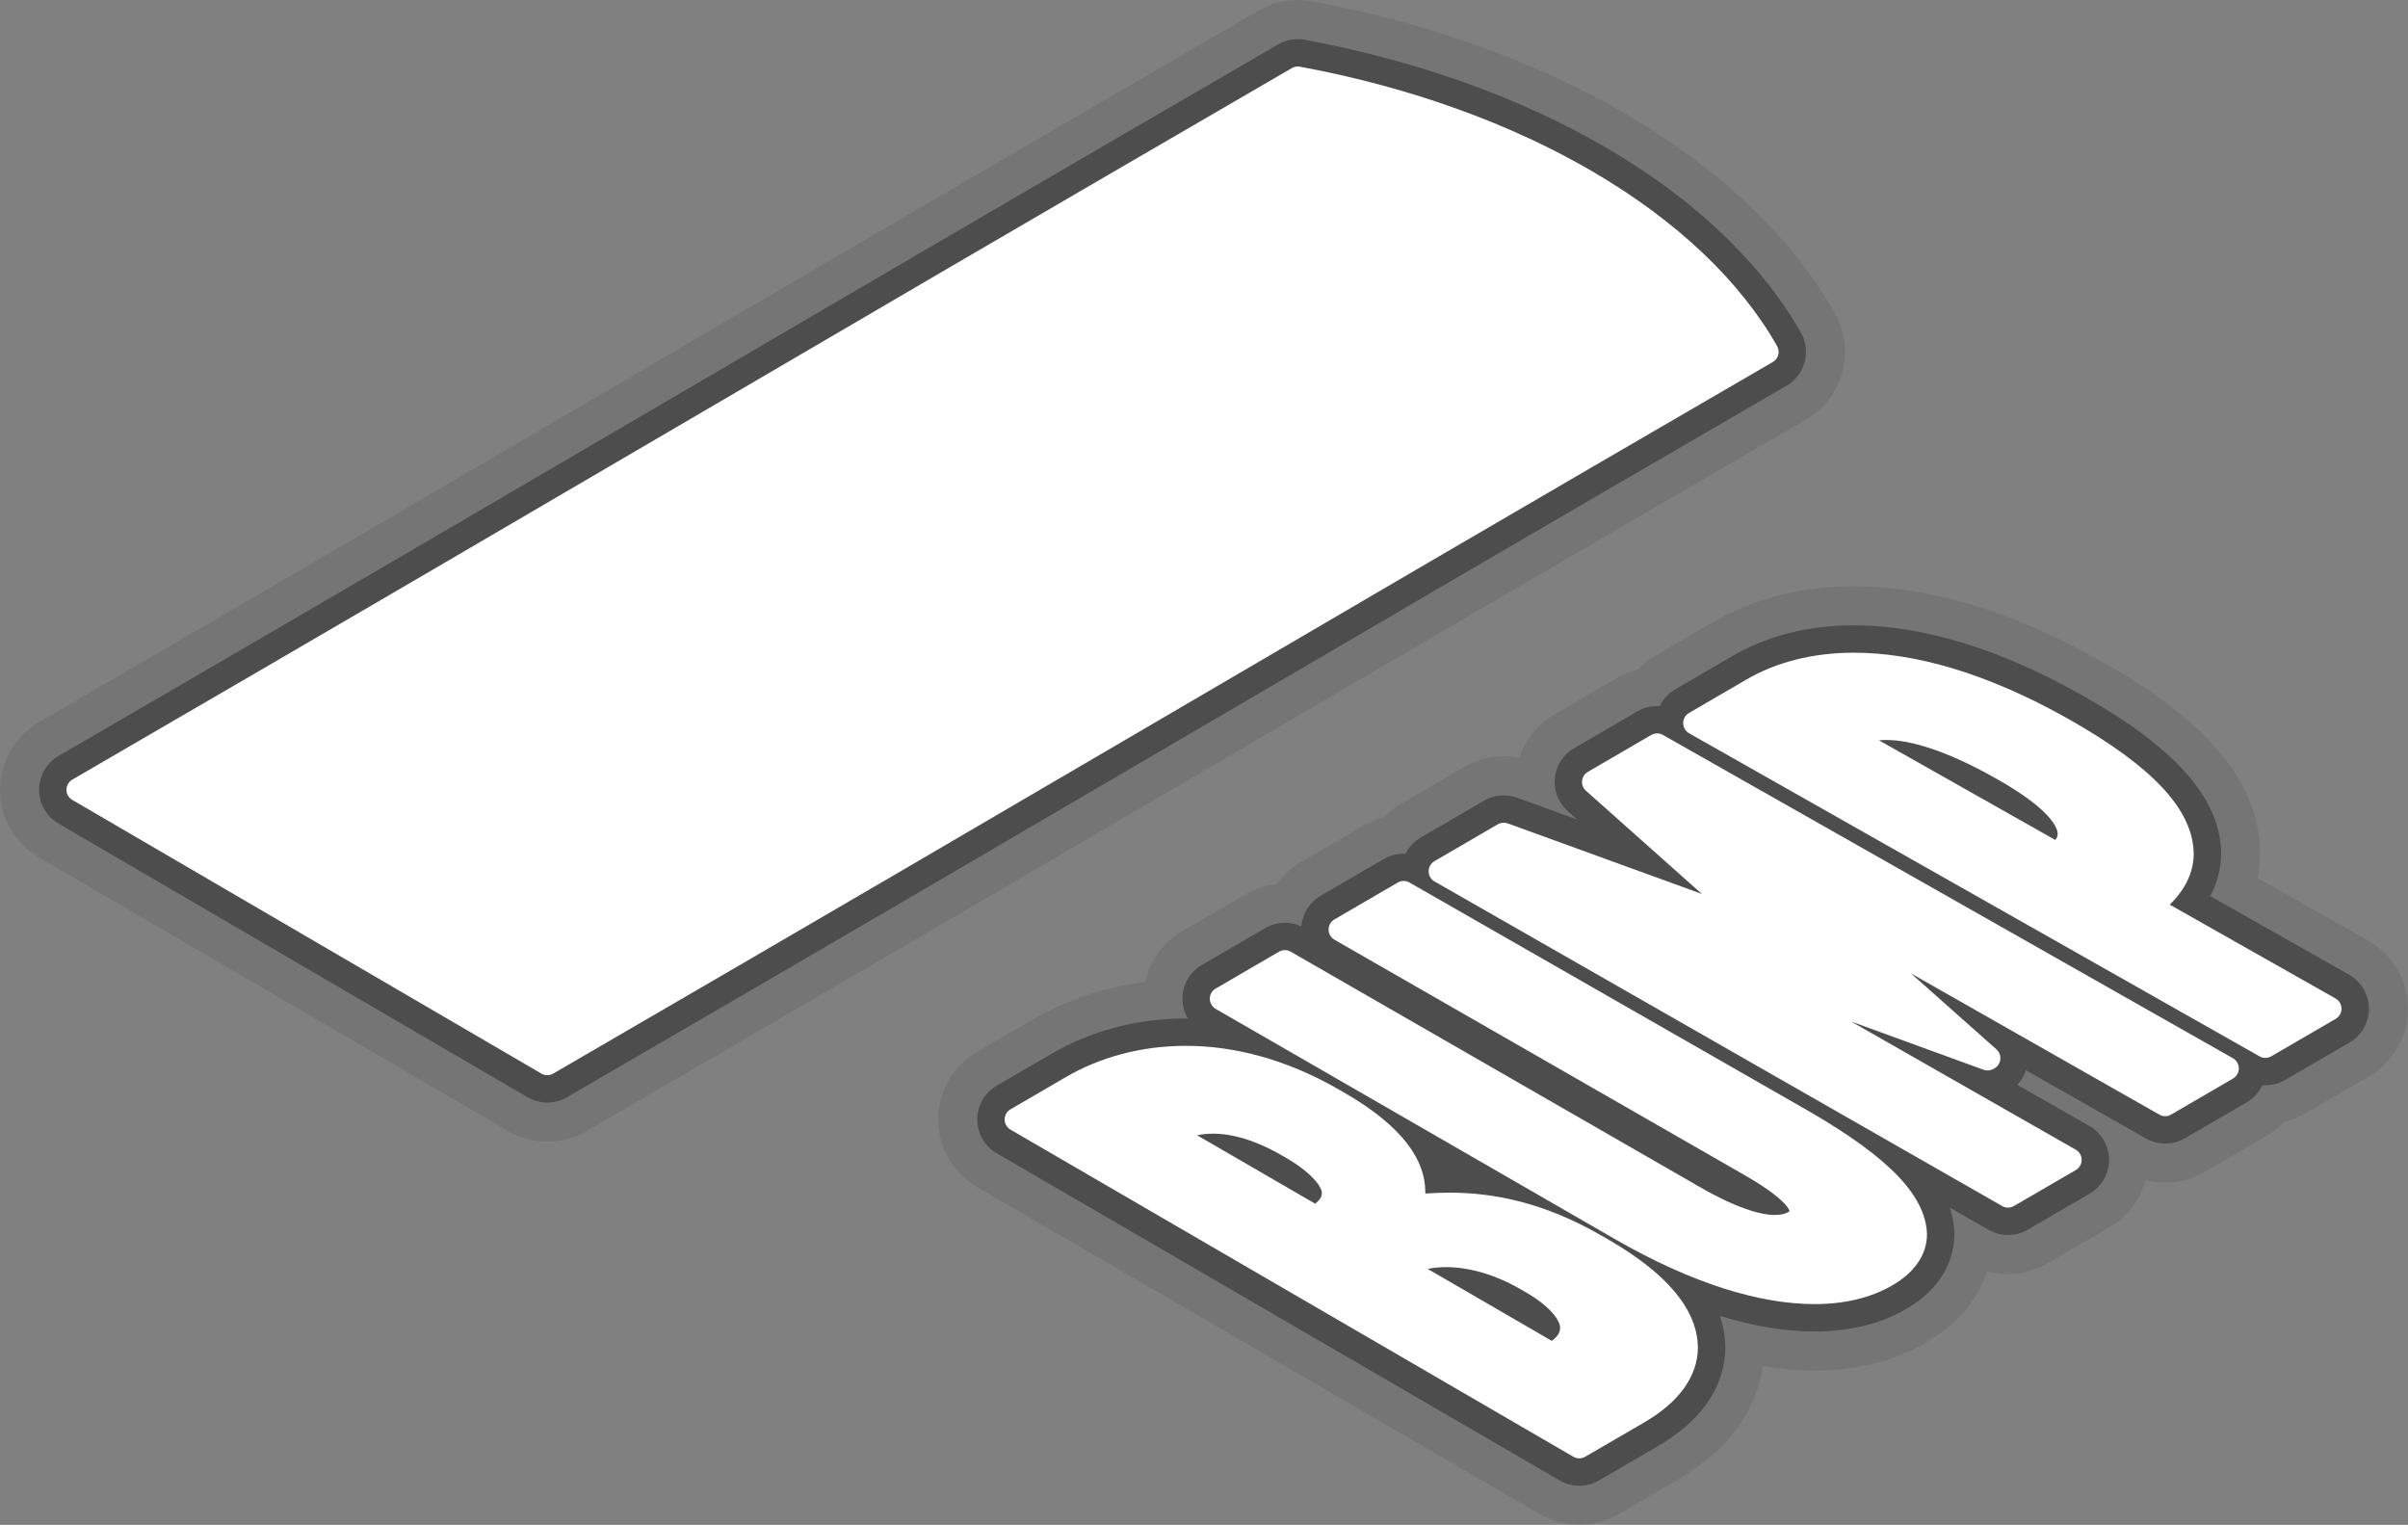 <?xml version="1.0" encoding="utf-8"?>
<!-- Generator: Adobe Illustrator 13.0.0, SVG Export Plug-In . SVG Version: 6.00 Build 14948)  -->
<!DOCTYPE svg PUBLIC "-//W3C//DTD SVG 1.1//EN" "http://www.w3.org/Graphics/SVG/1.1/DTD/svg11.dtd">
<svg version="1.1" id="Layer_1" xmlns="http://www.w3.org/2000/svg" xmlns:xlink="http://www.w3.org/1999/xlink" x="0px" y="0px"
	 width="307.998px" height="195.005px" viewBox="0 0 307.998 195.005" enable-background="new 0 0 307.998 195.005"
	 xml:space="preserve">
<rect x="0" y="0" width="307.998" height="195.005" fill="#808080" stroke="none"/>
<g opacity="0.2">
	<path fill="#4D4D4D" d="M234.705,40.083c-5.768-10.157-15.044-18.607-26.493-25.354C196.74,7.994,182.988,2.973,167.813,0.167
		c-2.355-0.434-4.766-0.017-6.837,1.186c-68.1,39.537-87.978,51.507-155.999,91c-3.09,1.794-4.976,5.065-4.978,8.637
		c-0.004,3.572,1.873,6.847,4.959,8.649l60.001,34.999c1.559,0.91,3.298,1.365,5.037,1.365c1.733,0,3.466-0.451,5.022-1.354
		c68.1-39.534,87.978-51.509,155.999-91C235.741,50.907,237.392,44.839,234.705,40.083z"/>
	<path fill="#4D4D4D" d="M302.923,120.297l-14.14-8.002c0.206-1.04,0.315-2.107,0.309-3.176c0.004-2.841-0.741-5.557-1.883-7.898
		c-1.734-3.531-4.235-6.369-7.269-9.027c-3.047-2.649-6.699-5.121-11.094-7.595l-0.22-0.124c-11.237-6.308-21.758-9.485-31.49-9.506
		c-6.576-0.009-12.804,1.529-18.081,4.614l-7.295,4.248c-0.828,0.482-1.563,1.082-2.207,1.759c-0.909,0.226-1.798,0.571-2.634,1.059
		l-8.104,4.716c-2.147,1.25-3.727,3.234-4.478,5.55c-2.392-0.49-4.899-0.091-7.036,1.154l-8.101,4.716
		c-0.807,0.469-1.527,1.047-2.158,1.7c-0.878,0.226-1.733,0.566-2.538,1.035l-8.1,4.714c-1.247,0.725-2.298,1.695-3.108,2.83
		c-1.386,0.145-2.747,0.577-3.988,1.301l-8.098,4.714c-2.45,1.425-4.126,3.798-4.717,6.5c-5.39,0.683-10.284,2.396-14.441,4.819
		l-7.085,4.123c-3.089,1.795-4.972,5.074-4.97,8.646c0,3.572,1.887,6.847,4.976,8.644l72,41.836
		c1.559,0.906,3.291,1.359,5.024,1.359c1.732,0,3.466-0.453,5.025-1.359l7.516-4.368c2.886-1.689,5.511-3.757,7.612-6.582
		c1.657-2.2,2.896-5.007,3.335-7.988c2.243,0.362,4.44,0.556,6.592,0.565c0.005,0,0.011,0,0.015,0
		c5.044,0.001,9.927-1.063,14.184-3.529c2.104-1.231,4.179-2.845,5.881-5.213c0.837-1.143,1.534-2.501,2.027-3.958
		c0.868,0.24,1.759,0.366,2.651,0.366c1.737,0,3.474-0.453,5.029-1.357l7.921-4.605c2.309-1.345,3.953-3.538,4.629-6.053
		c2.523,0.661,5.234,0.314,7.557-1.036l7.919-4.608c0.84-0.489,1.583-1.1,2.233-1.789c0.92-0.224,1.815-0.567,2.654-1.054
		l8.243-4.79c3.088-1.795,4.998-5.13,4.977-8.703C307.978,125.37,306.031,122.057,302.923,120.297z"/>
</g>
<g>
	<path fill="#4D4D4D" d="M230.352,42.541c-10.439-18.229-34.183-31.98-63.446-37.457c-1.177-0.218-2.383-0.008-3.418,0.593
		c-68.08,39.524-87.959,51.495-156,91c-1.544,0.896-2.486,2.532-2.488,4.318c-0.002,1.785,0.938,3.423,2.48,4.323l60.001,35
		c0.78,0.455,1.649,0.683,2.518,0.683c0.866,0,1.732-0.226,2.51-0.677c68.08-39.523,87.959-51.496,156-90.999
		C230.87,47.953,231.693,44.919,230.352,42.541z"/>
	<path fill="#4D4D4D" d="M300.46,124.649l-17.75-10.046c0.874-1.648,1.39-3.55,1.381-5.485c-0.021-4.027-2.001-7.605-4.959-10.778
		c-3.002-3.202-7.171-6.246-12.735-9.381l-0.213-0.12c-10.7-6.014-20.444-8.858-29.048-8.869c-5.82-0.004-11.125,1.342-15.562,3.933
		l-7.297,4.247c-0.877,0.511-1.553,1.272-1.979,2.158c-0.982-0.068-1.979,0.145-2.863,0.661l-8.1,4.717
		c-1.388,0.807-2.299,2.224-2.46,3.82c-0.159,1.597,0.451,3.167,1.65,4.234l1.189,1.058l-7.674-2.788
		c-1.395-0.506-2.94-0.367-4.222,0.379l-8.101,4.717c-0.851,0.495-1.511,1.224-1.939,2.073c-0.949-0.047-1.908,0.167-2.76,0.663
		l-8.099,4.713c-1.425,0.828-2.338,2.298-2.468,3.92c-1.475-0.686-3.208-0.617-4.627,0.211l-8.099,4.713
		c-1.543,0.898-2.487,2.546-2.483,4.332c0.001,0.903,0.246,1.768,0.687,2.519c-0.087,0-0.175-0.004-0.261-0.004
		c-6.557,0.002-12.412,1.74-17.097,4.472l-7.087,4.125c-1.544,0.897-2.486,2.536-2.486,4.323c0.002,1.786,0.944,3.423,2.488,4.32
		l72,41.837c0.779,0.453,1.646,0.68,2.512,0.68c0.867,0,1.734-0.227,2.514-0.68l7.516-4.368c2.455-1.433,4.536-3.12,6.104-5.23
		c1.565-2.092,2.553-4.711,2.54-7.413c-0.001-1.394-0.255-2.741-0.695-4.033c4.327,1.327,8.367,1.985,12.104,1.995
		c0.005,0,0.01,0,0.015,0c4.352,0,8.333-0.917,11.674-2.854c1.653-0.967,3.155-2.169,4.32-3.794c1.169-1.605,1.903-3.7,1.886-5.799
		c-0.016-1.194-0.233-2.314-0.582-3.388l4.966,2.839c0.769,0.44,1.624,0.66,2.48,0.66c0.868,0,1.737-0.227,2.515-0.679l7.92-4.606
		c1.543-0.898,2.494-2.556,2.485-4.343c-0.006-1.787-0.97-3.438-2.522-4.322l-9.215-5.256c0.497-0.533,0.873-1.17,1.1-1.866
		l15.351,8.726c1.553,0.884,3.441,0.873,4.986-0.025l7.921-4.608c0.887-0.517,1.57-1.292,1.996-2.194
		c0.127,0.01,0.253,0.024,0.38,0.024c0.87,0,1.74-0.225,2.514-0.675l8.243-4.789c1.545-0.897,2.499-2.566,2.488-4.352
		C302.988,127.184,302.015,125.528,300.46,124.649z"/>
</g>
<g>
	<path fill="#FFFFFF" d="M227.305,44.263c-9.568-16.866-32.476-30.444-61.034-35.736c-0.354-0.066-0.716-0.004-1.026,0.176
		C97.178,48.22,77.3,60.191,9.245,99.702c-0.462,0.27-0.745,0.761-0.747,1.296c0,0.538,0.282,1.027,0.745,1.297l60.001,35
		c0.233,0.137,0.493,0.205,0.754,0.205c0.26,0,0.52-0.067,0.754-0.203c68.066-39.516,87.945-51.488,155.999-91
		C227.462,45.885,227.709,44.98,227.305,44.263z"/>
	<path fill="#FFFFFF" d="M205.774,158.554l-0.748,1.299l0.748-1.301l-0.929-0.534c-7.281-4.21-13.759-5.503-19.47-5.496
		c-1.05,0-2.074,0.042-3.073,0.116c0.002-0.073,0.003-0.146,0.002-0.221c-0.002-3.897-2.649-8.262-10.463-12.742l-0.515-0.299
		c-6.922-3.998-13.637-5.632-19.658-5.63c-5.935,0-11.188,1.575-15.333,3.994l-7.092,4.127c-0.463,0.269-0.744,0.761-0.744,1.297
		s0.283,1.026,0.746,1.297l71.999,41.837c0.233,0.135,0.491,0.203,0.75,0.203c0.261,0,0.521-0.069,0.757-0.205l7.519-4.368
		c4.274-2.471,6.893-5.769,6.9-9.617C217.104,167.414,213.149,162.832,205.774,158.554z M168.214,153.932l-15.094-8.748
		c0.637-0.135,1.313-0.205,2.035-0.205c2.438-0.003,5.416,0.818,8.871,2.821l0.202,0.116c3.701,2.083,4.956,4.051,4.835,4.724
		C169.065,152.972,168.912,153.396,168.214,153.932z M168.396,155.616L168.396,155.616L168.396,155.616L168.396,155.616z
		 M198.477,171.472l-15.864-9.194c0.73-0.152,1.523-0.232,2.369-0.232c2.806-0.002,6.159,0.89,9.514,2.834l0.527,0.302
		c3.427,1.943,4.609,3.863,4.521,4.68C199.541,170.319,199.326,170.848,198.477,171.472z"/>
	<path fill="#FFFFFF" d="M231.534,142.203L180.28,112.86c-0.466-0.267-1.037-0.265-1.499,0.006l-8.1,4.713
		c-0.464,0.271-0.749,0.766-0.746,1.302c0.002,0.536,0.289,1.029,0.754,1.298l52.435,30.091c2.25,1.289,3.807,2.399,4.726,3.263
		c0.462,0.428,0.757,0.794,0.909,1.048c0.094,0.151,0.127,0.245,0.142,0.297c-0.037,0.033-0.102,0.086-0.204,0.146
		c-0.335,0.195-0.86,0.352-1.655,0.354c-1.869,0.017-5.104-0.963-9.575-3.547l-52.377-30.123c-0.466-0.268-1.039-0.266-1.503,0.005
		l-8.098,4.713c-0.464,0.271-0.749,0.765-0.746,1.299c0.002,0.537,0.286,1.029,0.75,1.298l51.073,29.444
		c9.96,5.734,18.582,8.302,25.511,8.309c3.874,0,7.231-0.813,9.934-2.383c2.655-1.514,4.471-3.78,4.462-6.563
		C246.312,152.842,241.499,147.993,231.534,142.203z"/>
	<path fill="#FFFFFF" d="M285.601,135.33l-72.91-41.346c-0.462-0.261-1.036-0.259-1.494,0.008l-8.101,4.716
		c-0.418,0.243-0.689,0.667-0.738,1.147c-0.048,0.479,0.134,0.95,0.495,1.27l14.826,13.196l-24.834-9.022
		c-0.418-0.152-0.882-0.11-1.267,0.113l-8.101,4.717c-0.464,0.27-0.748,0.767-0.744,1.302c0.002,0.534,0.288,1.029,0.755,1.297
		l72.605,41.511c0.229,0.132,0.486,0.198,0.743,0.198c0.26,0,0.521-0.068,0.755-0.204l7.921-4.606
		c0.462-0.27,0.748-0.767,0.744-1.302c-0.002-0.536-0.29-1.033-0.757-1.297l-28.736-16.395l16.953,6.175
		c0.415,0.152,0.879,0.109,1.264-0.112l0.136-0.08c0.415-0.24,0.691-0.666,0.739-1.145c0.048-0.48-0.136-0.954-0.495-1.272
		l-10.936-9.714l31.775,18.062c0.464,0.265,1.032,0.261,1.496-0.007l7.919-4.61c0.464-0.27,0.75-0.769,0.746-1.304
		C286.357,136.09,286.066,135.593,285.601,135.33z"/>
	<path fill="#FFFFFF" d="M298.736,127.694l-21.213-12.006c1.914-1.854,3.071-4.074,3.068-6.569
		c-0.121-5.609-5.26-11.064-15.91-17.111l-0.207-0.115c-10.325-5.806-19.525-8.419-27.338-8.423c-5.294,0-9.951,1.211-13.801,3.457
		l-7.298,4.25c-0.465,0.27-0.749,0.77-0.747,1.305c0.004,0.536,0.295,1.032,0.762,1.297l72.963,41.316
		c0.228,0.13,0.481,0.194,0.736,0.194c0.261,0,0.522-0.068,0.755-0.202l8.244-4.79c0.462-0.27,0.751-0.77,0.747-1.305
		C299.494,128.456,299.203,127.958,298.736,127.694z M240.326,94.673c0.289-0.027,0.593-0.041,0.913-0.041
		c3.166-0.015,7.856,1.421,13.979,4.881l0.204,0.117c2.936,1.653,4.968,3.147,6.193,4.39c1.247,1.247,1.589,2.185,1.571,2.633
		c-0.008,0.253-0.068,0.489-0.298,0.768L240.326,94.673z"/>
</g>
</svg>

